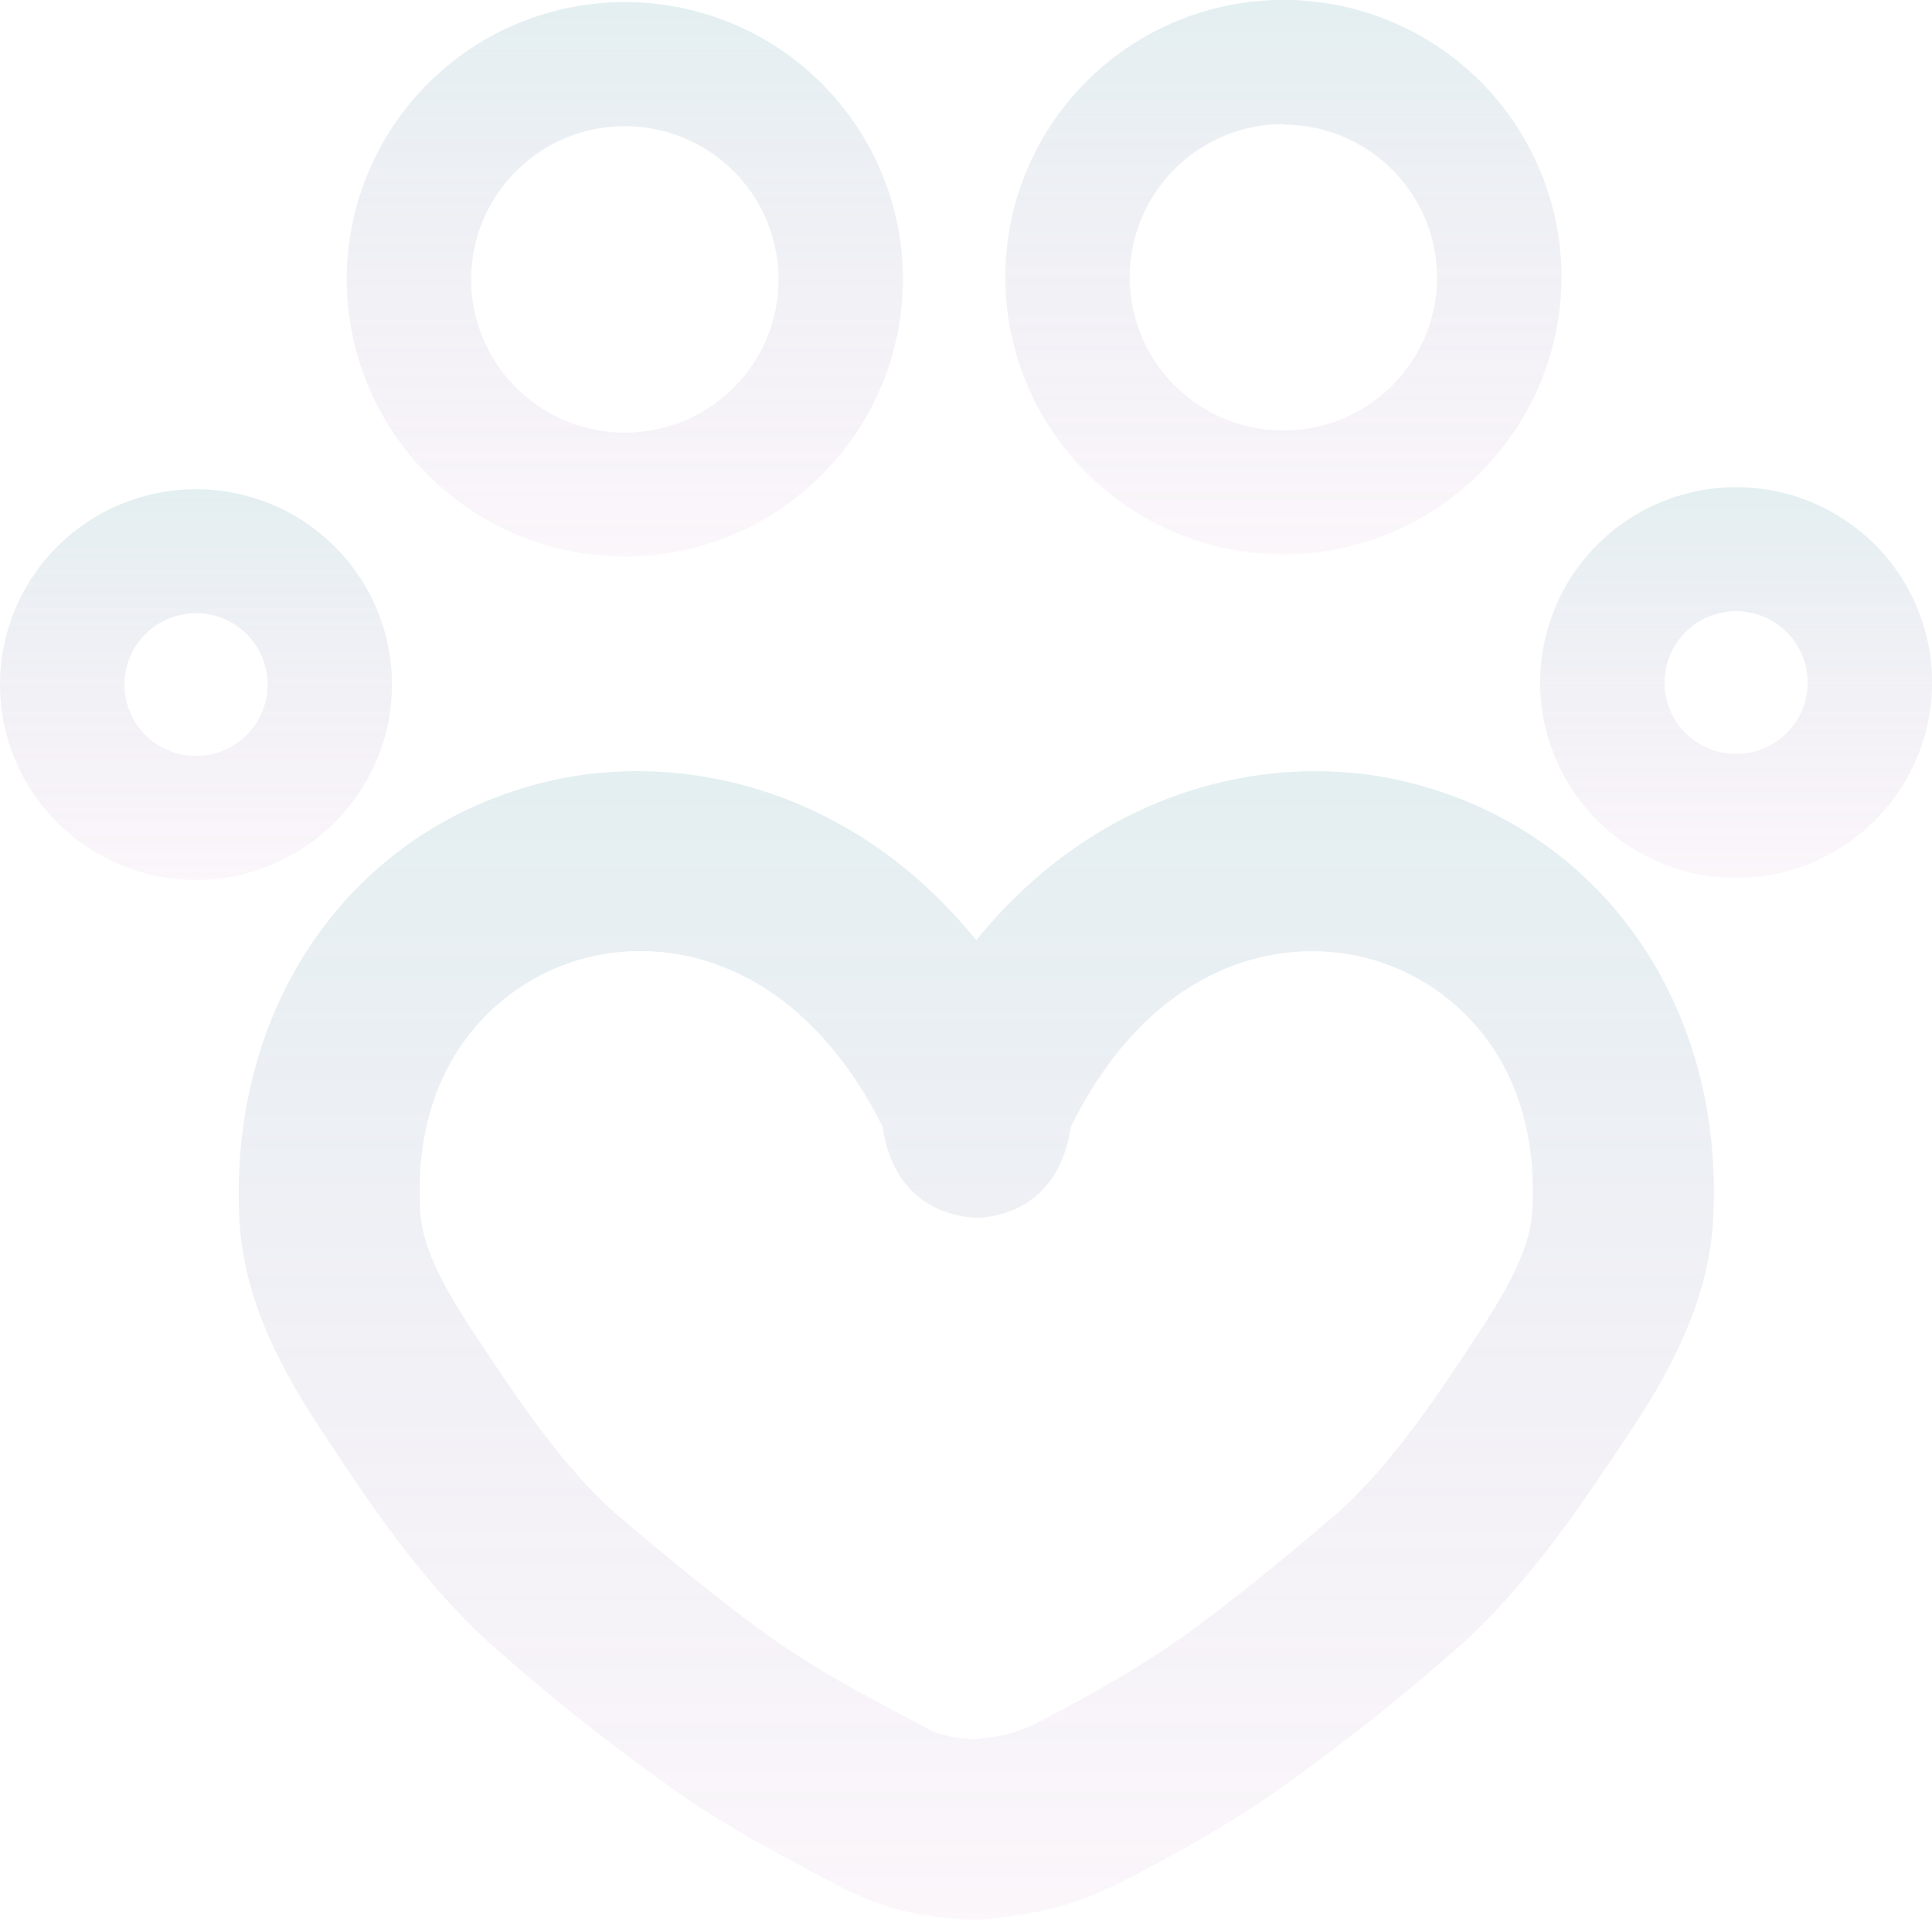 <svg width="485" height="482" viewBox="0 0 485 482" fill="none" xmlns="http://www.w3.org/2000/svg">
<g clip-path="url(#clip0_306_4669)">
<path d="M244.814 482C242.77 482 240.867 481.858 238.71 481.688C229.386 481.014 220.292 478.482 211.966 474.243L206.287 471.27C197.571 466.656 186.698 460.937 174.802 453.266C157.743 441.543 141.399 428.819 125.856 415.161C107.771 399.789 93.406 378.358 83.895 363.977L83.441 363.297C74.668 350.162 61.438 330.288 60.103 306.48C57.264 252.692 87.841 208.529 136.503 196.44C170.941 187.948 214.265 197.997 245.069 236.074C275.873 198.054 319.198 187.948 353.607 196.44C402.297 208.529 433.102 252.72 430.035 306.48C428.701 330.288 415.442 350.162 406.698 363.297L406.215 364.005C396.705 378.16 382.367 399.789 364.282 415.161C348.719 428.806 332.366 441.53 315.308 453.266C304.039 460.501 292.381 467.117 280.387 473.082C272.328 477.159 263.629 479.831 254.665 480.981L253.473 481.151C250.615 481.673 247.719 481.957 244.814 482V482ZM160.72 238.792C156.26 238.786 151.817 239.328 147.49 240.405C126.765 245.529 103.314 265.261 105.472 303.96C106.04 314.605 112.967 325.787 121.257 338.215L121.711 338.895C129.831 351.068 142.067 369.412 155.326 380.68C179.714 401.431 192.802 410.914 199.502 415.217C209.723 421.814 219.205 426.824 227.552 431.212L233.514 434.383C236.293 435.627 239.275 436.356 242.315 436.535C243.659 436.759 245.031 436.759 246.375 436.535L247.994 436.28C252.153 435.863 256.198 434.672 259.918 432.769C270.467 427.486 280.722 421.636 290.636 415.246C297.308 410.943 310.51 401.459 334.813 380.708C348.043 369.384 360.364 351.096 368.399 338.951L368.853 338.243C377.172 325.787 384.071 314.633 384.667 303.989C386.825 265.289 363.374 245.558 342.648 240.434C319.709 234.772 288.536 243.066 268.832 282.898C265.681 304.13 249.243 305.546 245.779 305.772C243.508 305.772 224.855 305.574 221.562 282.87C205.18 250.285 181.417 238.792 160.72 238.792Z" fill="url(#paint0_linear_306_4669)"/>
<path d="M49.201 220.957C39.471 220.957 29.96 218.08 21.869 212.69C13.779 207.301 7.473 199.64 3.748 190.677C0.023 181.714 -0.953 171.851 0.943 162.335C2.839 152.819 7.523 144.077 14.401 137.215C21.279 130.353 30.043 125.678 39.585 123.782C49.127 121.885 59.019 122.853 68.01 126.562C77.001 130.271 84.687 136.555 90.097 144.619C95.507 152.683 98.397 162.166 98.403 171.868C98.395 184.88 93.21 197.357 83.985 206.561C74.761 215.764 62.251 220.942 49.201 220.957V220.957ZM49.201 153.976C45.647 153.976 42.172 155.027 39.217 156.996C36.261 158.965 33.958 161.764 32.598 165.038C31.238 168.313 30.882 171.916 31.575 175.392C32.269 178.868 33.98 182.061 36.494 184.567C39.007 187.074 42.209 188.78 45.695 189.472C49.181 190.163 52.795 189.808 56.079 188.452C59.362 187.096 62.169 184.799 64.144 181.852C66.119 178.905 67.173 175.44 67.173 171.896C67.173 167.141 65.28 162.58 61.911 159.215C58.541 155.85 53.97 153.955 49.201 153.948V153.976Z" fill="url(#paint1_linear_306_4669)"/>
<path d="M435.799 220.447C426.069 220.442 416.559 217.559 408.472 212.165C400.384 206.771 394.083 199.107 390.363 190.142C386.644 181.176 385.673 171.313 387.575 161.798C389.476 152.283 394.165 143.544 401.047 136.685C407.929 129.827 416.696 125.157 426.239 123.267C435.782 121.376 445.674 122.349 454.662 126.063C463.651 129.777 471.334 136.066 476.739 144.133C482.144 152.2 485.028 161.684 485.028 171.387C485.013 184.399 479.821 196.873 470.591 206.071C461.361 215.269 448.848 220.44 435.799 220.447ZM435.799 153.467C432.246 153.472 428.774 154.528 425.822 156.5C422.871 158.473 420.572 161.274 419.216 164.548C417.86 167.823 417.508 171.426 418.205 174.9C418.901 178.374 420.615 181.565 423.13 184.068C425.644 186.571 428.846 188.275 432.332 188.964C435.817 189.653 439.429 189.297 442.711 187.94C445.993 186.583 448.798 184.286 450.772 181.339C452.745 178.393 453.799 174.93 453.799 171.387C453.791 166.631 451.891 162.073 448.517 158.713C445.142 155.354 440.568 153.467 435.799 153.467V153.467Z" fill="url(#paint2_linear_306_4669)"/>
<path d="M156.717 139.736C142.916 139.709 129.432 135.602 117.97 127.936C106.508 120.27 97.582 109.388 92.32 96.665C87.058 83.942 85.695 69.95 88.405 56.456C91.115 42.961 97.775 30.571 107.544 20.849C117.313 11.128 129.753 4.512 143.291 1.837C156.83 -0.838 170.86 0.549 183.608 5.822C196.356 11.095 207.251 20.018 214.916 31.463C222.581 42.907 226.672 56.361 226.672 70.123C226.665 79.275 224.849 88.335 221.329 96.787C217.809 105.239 212.654 112.916 206.158 119.381C199.661 125.845 191.951 130.97 183.468 134.463C174.985 137.956 165.895 139.748 156.717 139.736V139.736ZM156.717 31.679C149.091 31.707 141.644 33.987 135.317 38.233C128.991 42.479 124.067 48.499 121.17 55.533C118.272 62.567 117.53 70.299 119.037 77.754C120.544 85.208 124.233 92.05 129.637 97.415C135.041 102.781 141.919 106.429 149.401 107.898C156.884 109.368 164.635 108.594 171.677 105.674C178.718 102.753 184.733 97.818 188.963 91.49C193.193 85.163 195.448 77.727 195.442 70.123C195.439 65.061 194.433 60.05 192.484 55.376C190.534 50.702 187.679 46.458 184.081 42.887C180.484 39.315 176.215 36.487 171.519 34.564C166.824 32.64 161.794 31.66 156.717 31.679V31.679Z" fill="url(#paint3_linear_306_4669)"/>
<path d="M322.207 139.199C308.398 139.204 294.898 135.126 283.413 127.48C271.929 119.834 262.976 108.964 257.688 96.245C252.4 83.525 251.013 69.527 253.704 56.022C256.394 42.516 263.041 30.11 272.803 20.371C282.566 10.633 295.005 4 308.548 1.311C322.092 -1.377 336.13 -3.46595e-05 348.888 5.268C361.647 10.536 372.552 19.459 380.224 30.907C387.897 42.355 391.992 55.816 391.992 69.585C391.969 88.036 384.611 105.725 371.529 118.774C358.448 131.824 340.711 139.169 322.207 139.199ZM322.207 31.141C314.574 31.135 307.11 33.387 300.761 37.613C294.412 41.838 289.462 47.846 286.538 54.877C283.614 61.909 282.848 69.647 284.336 77.112C285.823 84.578 289.499 91.436 294.896 96.818C300.294 102.2 307.171 105.865 314.659 107.348C322.146 108.832 329.906 108.068 336.957 105.152C344.008 102.237 350.034 97.301 354.271 90.97C358.509 84.639 360.767 77.197 360.762 69.585C360.709 59.418 356.626 49.685 349.403 42.509C342.18 35.333 332.403 31.297 322.207 31.282V31.141Z" fill="url(#paint4_linear_306_4669)"/>
</g>
<defs>
<linearGradient id="paint0_linear_306_4669" x1="245.083" y1="193.628" x2="245.083" y2="482" gradientUnits="userSpaceOnUse">
<stop stop-color="#6FAAB5" stop-opacity="0.19"/>
<stop offset="1" stop-color="#AF6FB5" stop-opacity="0.06"/>
</linearGradient>
<linearGradient id="paint1_linear_306_4669" x1="49.201" y1="122.835" x2="49.201" y2="220.957" gradientUnits="userSpaceOnUse">
<stop stop-color="#6FAAB5" stop-opacity="0.19"/>
<stop offset="1" stop-color="#AF6FB5" stop-opacity="0.06"/>
</linearGradient>
<linearGradient id="paint2_linear_306_4669" x1="435.827" y1="122.326" x2="435.827" y2="220.447" gradientUnits="userSpaceOnUse">
<stop stop-color="#6FAAB5" stop-opacity="0.19"/>
<stop offset="1" stop-color="#AF6FB5" stop-opacity="0.06"/>
</linearGradient>
<linearGradient id="paint3_linear_306_4669" x1="156.859" y1="0.51" x2="156.859" y2="139.737" gradientUnits="userSpaceOnUse">
<stop stop-color="#6FAAB5" stop-opacity="0.19"/>
<stop offset="1" stop-color="#AF6FB5" stop-opacity="0.06"/>
</linearGradient>
<linearGradient id="paint4_linear_306_4669" x1="322.179" y1="-0.028" x2="322.179" y2="139.199" gradientUnits="userSpaceOnUse">
<stop stop-color="#6FAAB5" stop-opacity="0.19"/>
<stop offset="1" stop-color="#AF6FB5" stop-opacity="0.06"/>
</linearGradient>
<clipPath id="clip0_306_4669">
<rect width="485" height="482" fill="white"/>
</clipPath>
</defs>
</svg>